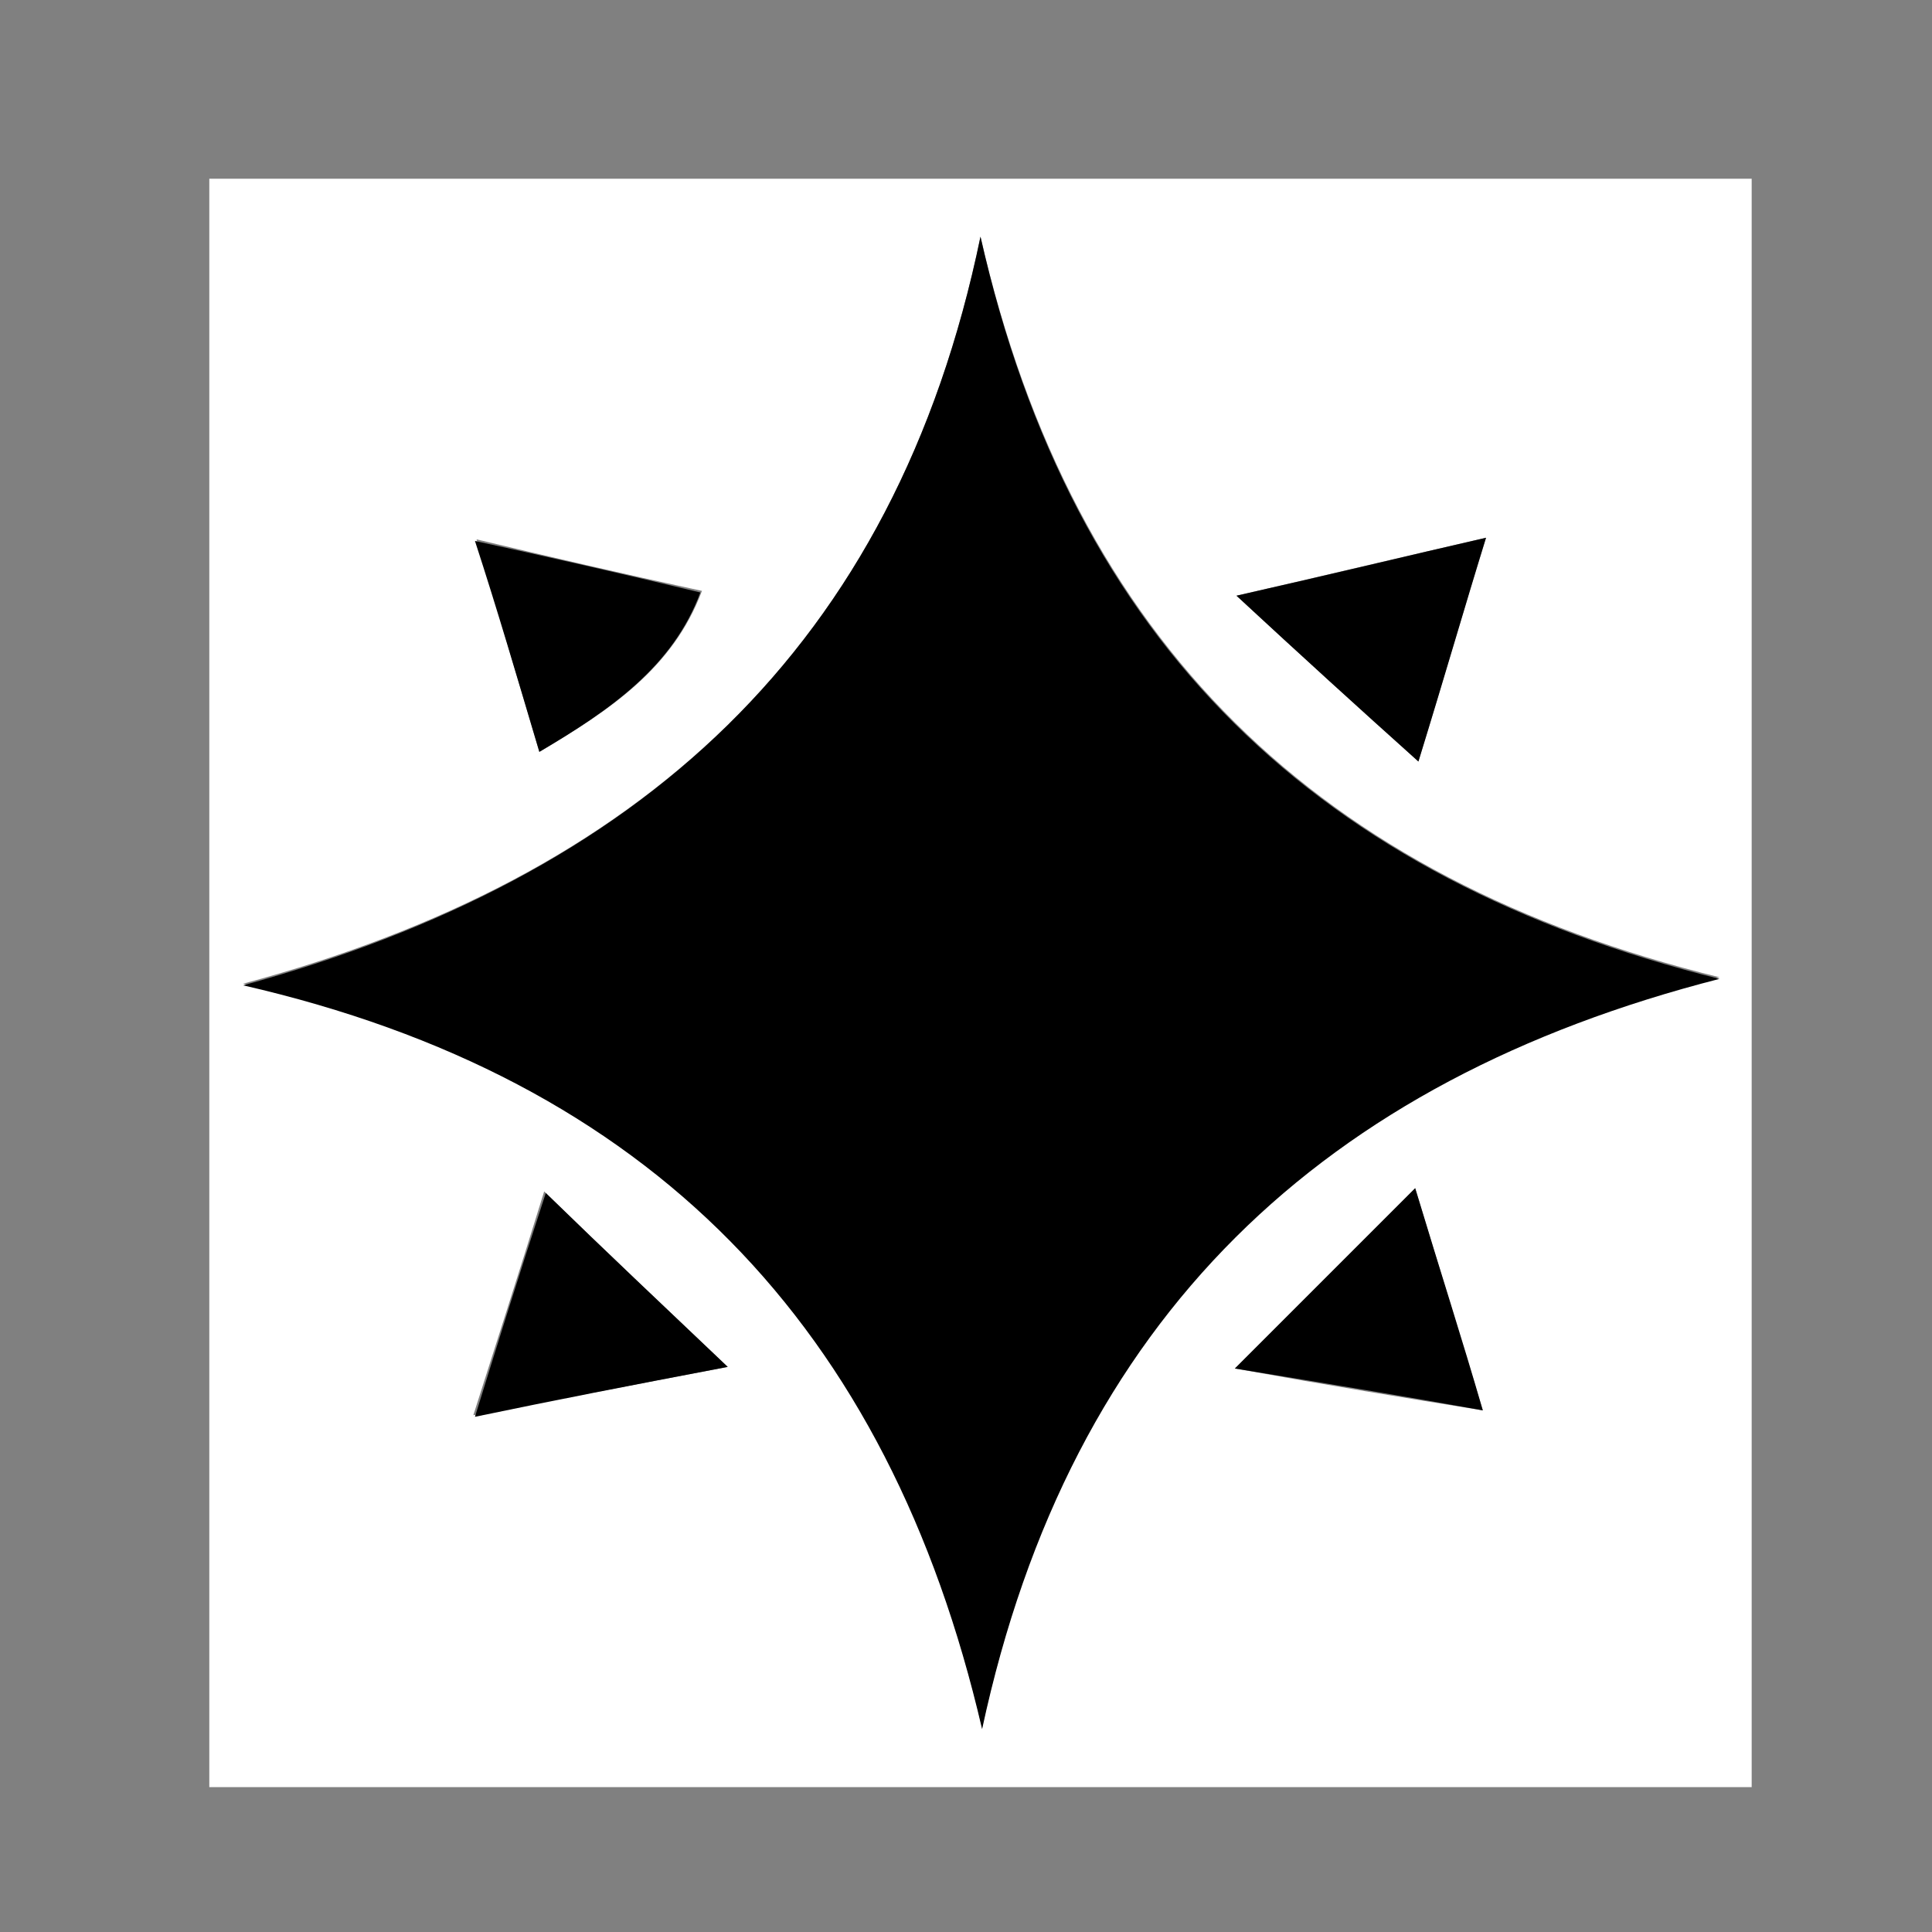 <?xml version="1.0" encoding="utf-8"?>
<!-- Generator: Adobe Illustrator 19.2.1, SVG Export Plug-In . SVG Version: 6.00 Build 0)  -->
<svg version="1.1" id="Layer_1_xA0_Image_1_" xmlns="http://www.w3.org/2000/svg" xmlns:xlink="http://www.w3.org/1999/xlink"
	 x="0px" y="0px" viewBox="0 0 120 120" style="enable-background:new 0 0 120 120;" xml:space="preserve">
<rect x="0" y="0" width="120" height="120" fill="#808080" stroke="none"/>
<style type="text/css">
	.st0{fill:#FFFFFF;}
</style>
<g>
	<g>
		<path class="st0" d="M108.8,111C77,111,45,111,13,111c0-33.3,0-66.5,0-99.9c31.9,0,63.8,0,95.8,0C108.8,44.3,108.8,77.7,108.8,111
			z M60.9,14.7c-5.3,25.6-21.3,39.8-45.8,46.4c25.3,5.8,40.1,21.2,45.9,46.2c5.5-25.6,21.1-40.2,45.8-46.6
			C82,54.6,66.7,40,60.9,14.7z M45.2,84.9C41.1,81,37.7,77.8,33.8,74c-1.7,5.5-3.1,9.8-4.4,13.9C34.2,87,38.9,86.1,45.2,84.9z
			 M92.1,87.6c-1.4-4.6-2.6-8.5-4.2-13.8c-4,4-7.2,7.2-11.2,11.2C82.8,86.1,87.1,86.8,92.1,87.6z M76.8,37
			c4.1,3.8,7.6,6.9,11.3,10.3c1.7-5.6,2.9-9.7,4.2-13.9C87.5,34.5,82.9,35.6,76.8,37z M33.5,46.7c4.4-2.6,8.3-5.2,10.1-10
			c-5.1-1.1-9.4-2.1-14-3.2C30.9,37.9,32.1,42,33.5,46.7z"/>
		<path d="M60.9,14.7c5.7,25.3,21,39.9,45.9,46.1c-24.6,6.3-40.3,21-45.8,46.6c-5.8-25-20.6-40.4-45.9-46.2
			C39.6,54.5,55.6,40.3,60.9,14.7z"/>
		<path d="M45.2,84.9c-6.3,1.2-10.9,2.1-15.7,3.1c1.3-4.2,2.6-8.4,4.4-13.9C37.7,77.8,41.1,81,45.2,84.9z"/>
		<path d="M92.1,87.6c-5-0.9-9.3-1.6-15.4-2.6c3.9-3.9,7.2-7.2,11.2-11.2C89.5,79.1,90.8,83.1,92.1,87.6z"/>
		<path d="M76.8,37c6.2-1.4,10.7-2.5,15.5-3.6c-1.3,4.2-2.5,8.4-4.2,13.9C84.3,43.9,80.9,40.8,76.8,37z"/>
		<path d="M33.5,46.7c-1.4-4.7-2.6-8.8-4-13.1c4.6,1,9,2,14,3.2C41.8,41.4,37.9,44.1,33.5,46.7z"/>
	</g>
</g>
</svg>
